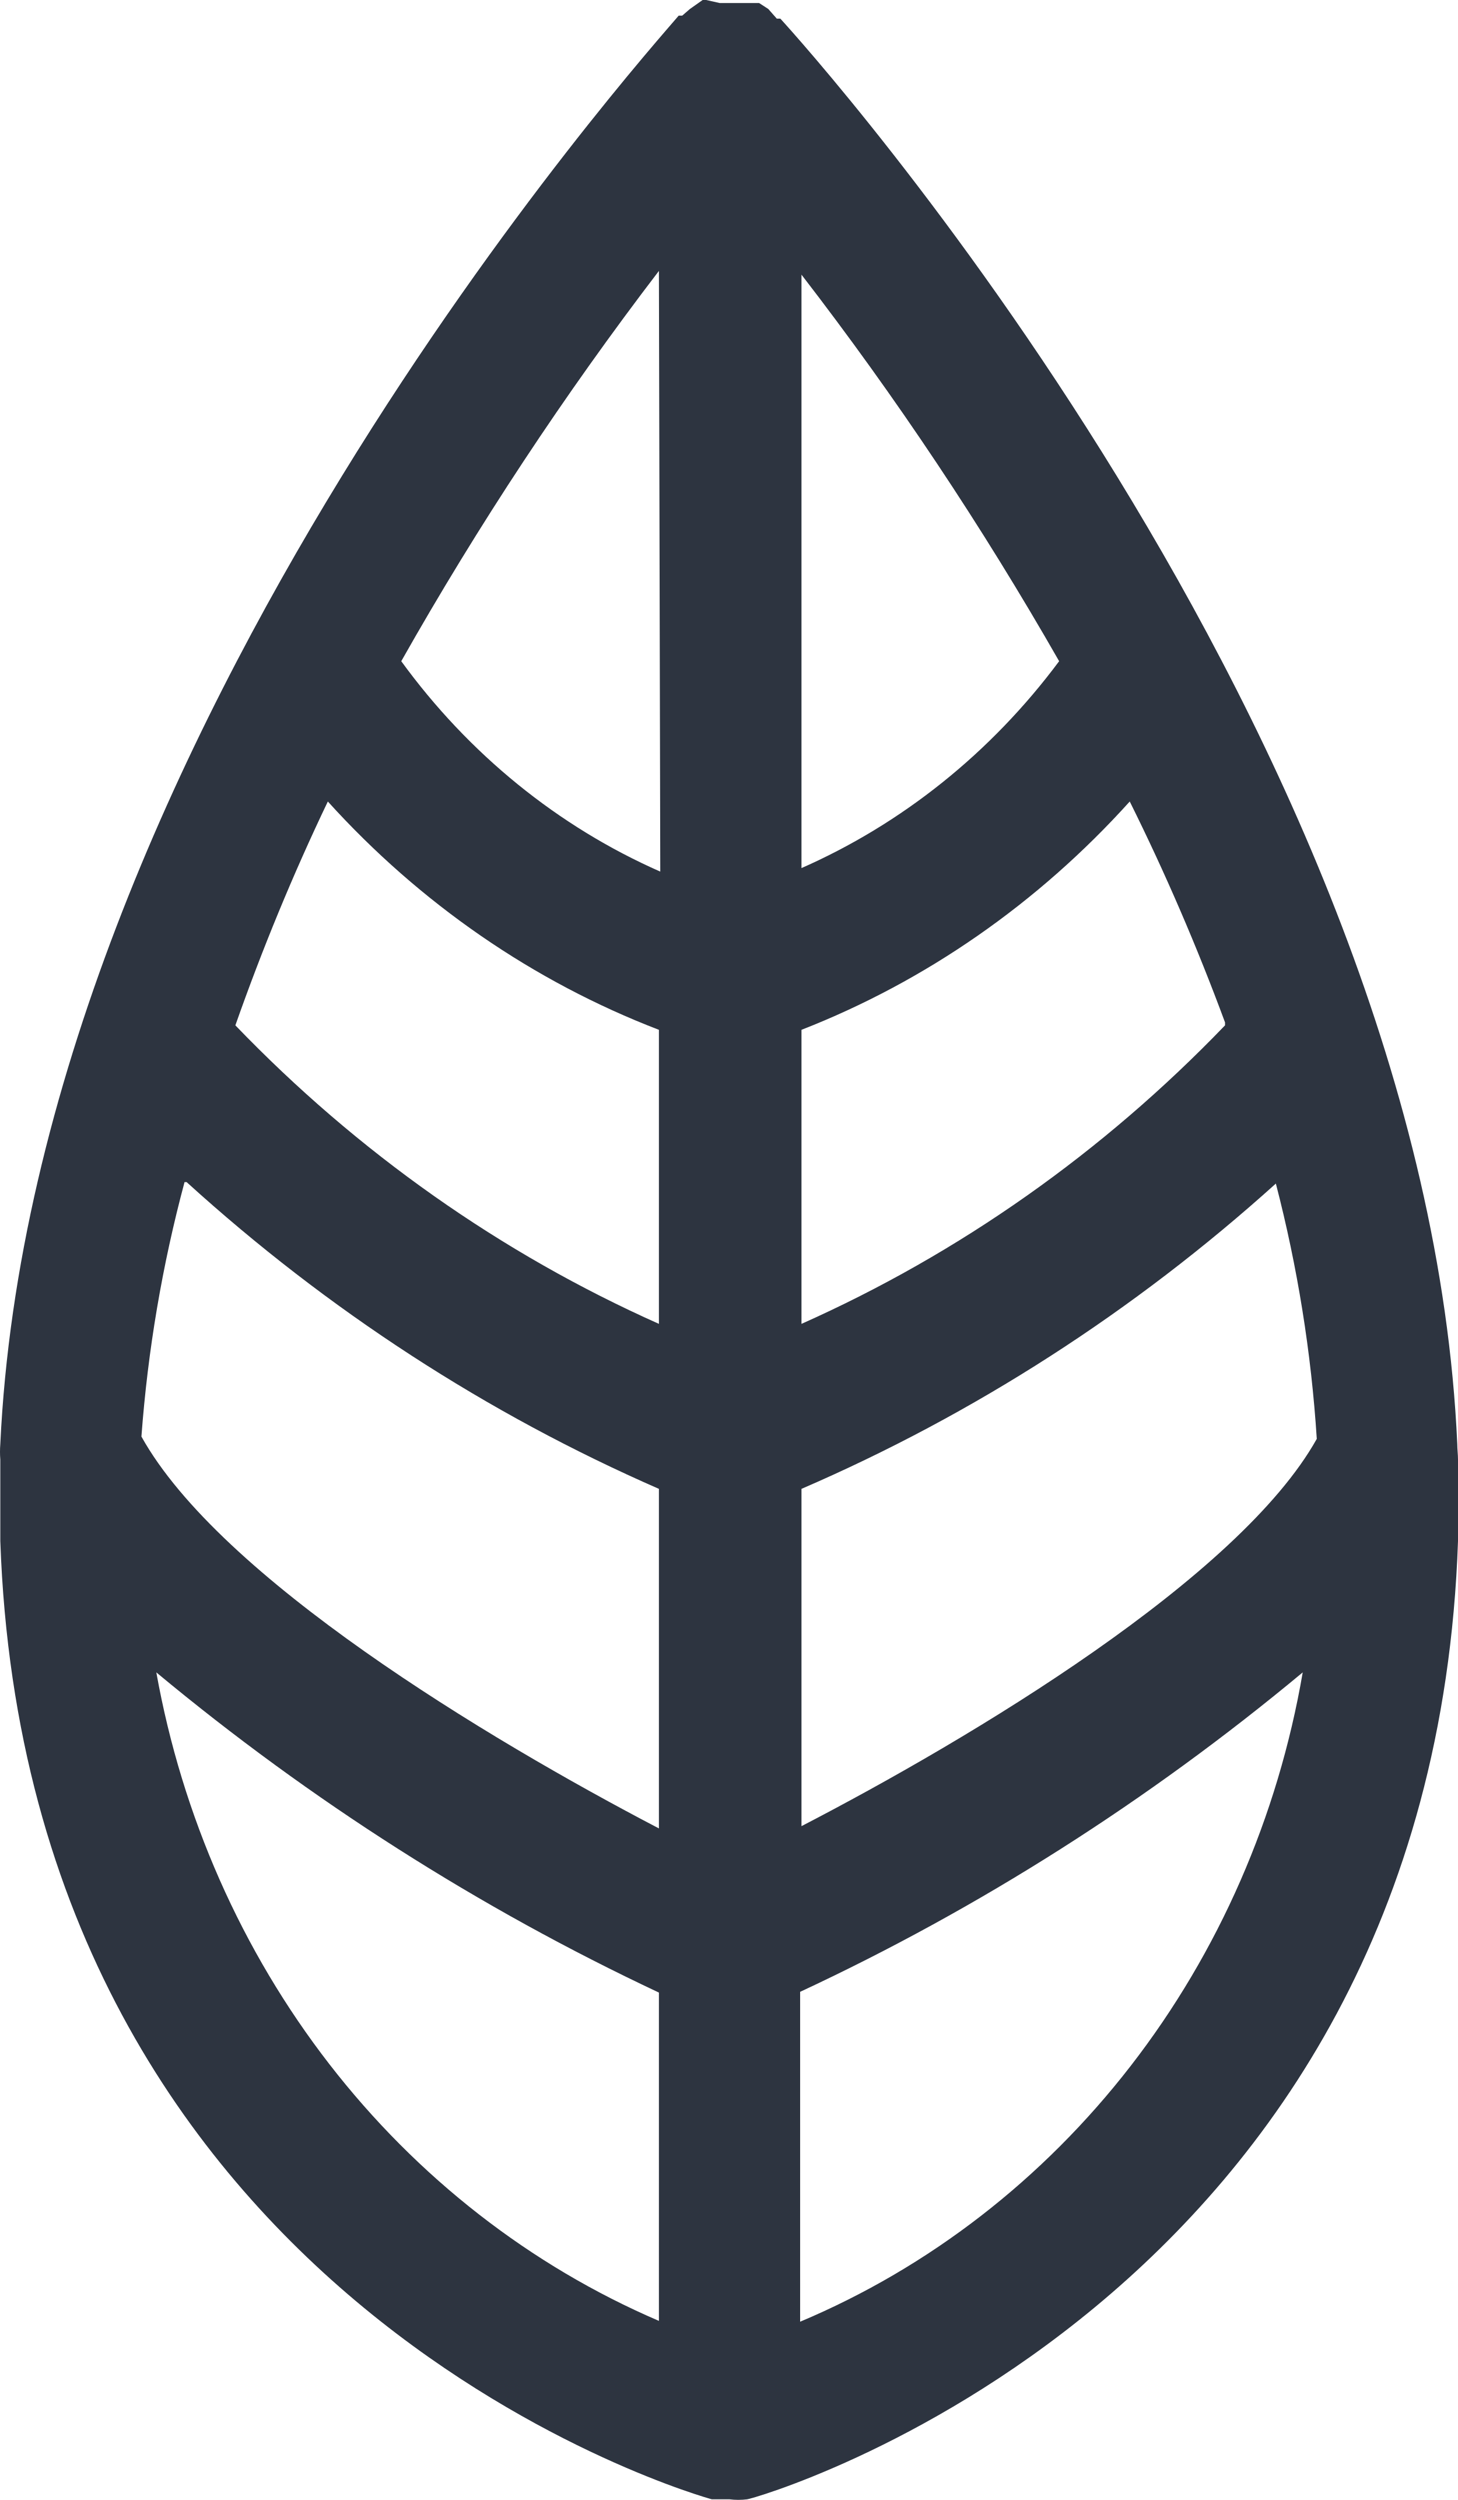 <svg width="14" height="24" viewBox="0 0 14 24" fill="none" xmlns="http://www.w3.org/2000/svg">
<path d="M13.993 13.864C13.688 7.057 7.757 0.466 7.493 0.179C7.493 0.179 7.493 0.179 7.459 0.179L7.377 0.086L7.289 0.029H6.91L6.781 0H6.747L6.625 0.086L6.551 0.15C6.551 0.15 6.551 0.15 6.517 0.15C6.252 0.466 0.321 7.064 0.003 13.864C-0.001 13.914 -0.001 13.964 0.003 14.014C0.003 14.272 0.003 14.53 0.003 14.795C0.26 22.175 6.781 23.98 6.835 23.995H7.005C7.061 24.002 7.118 24.002 7.174 23.995C7.235 23.995 13.749 22.139 14 14.795C14 14.53 14 14.272 14 14.014C14 13.964 13.993 13.914 13.993 13.864ZM1.792 11.349C3.146 12.579 4.677 13.573 6.327 14.294V17.554C4.666 16.687 2.111 15.146 1.358 13.792C1.419 12.965 1.558 12.147 1.772 11.349H1.792ZM3.148 7.695C4.034 8.674 5.122 9.424 6.327 9.887V12.71C4.812 12.035 3.432 11.062 2.26 9.844C2.518 9.111 2.814 8.393 3.148 7.695ZM11.763 9.844C10.591 11.063 9.211 12.035 7.696 12.71V9.887C8.891 9.42 9.969 8.67 10.848 7.695C11.19 8.383 11.495 9.091 11.763 9.816V9.844ZM7.696 8.368V2.637C8.602 3.811 9.429 5.051 10.17 6.348C9.516 7.227 8.66 7.912 7.683 8.34L7.696 8.368ZM7.696 17.568V14.294C9.352 13.579 10.89 12.59 12.251 11.363C12.459 12.164 12.591 12.985 12.644 13.814C11.899 15.146 9.343 16.68 7.683 17.539L7.696 17.568ZM6.34 8.368C5.359 7.936 4.501 7.239 3.853 6.348C4.593 5.039 5.42 3.787 6.327 2.601L6.34 8.368ZM1.501 16.056C2.983 17.288 4.604 18.32 6.327 19.13V22.282C5.094 21.753 4.007 20.906 3.164 19.819C2.321 18.731 1.749 17.437 1.501 16.056ZM7.683 22.29V19.123C9.407 18.319 11.028 17.288 12.509 16.056C12.271 17.443 11.703 18.742 10.858 19.833C10.014 20.923 8.921 21.769 7.683 22.29Z" fill="#2D3440"/>
</svg>
